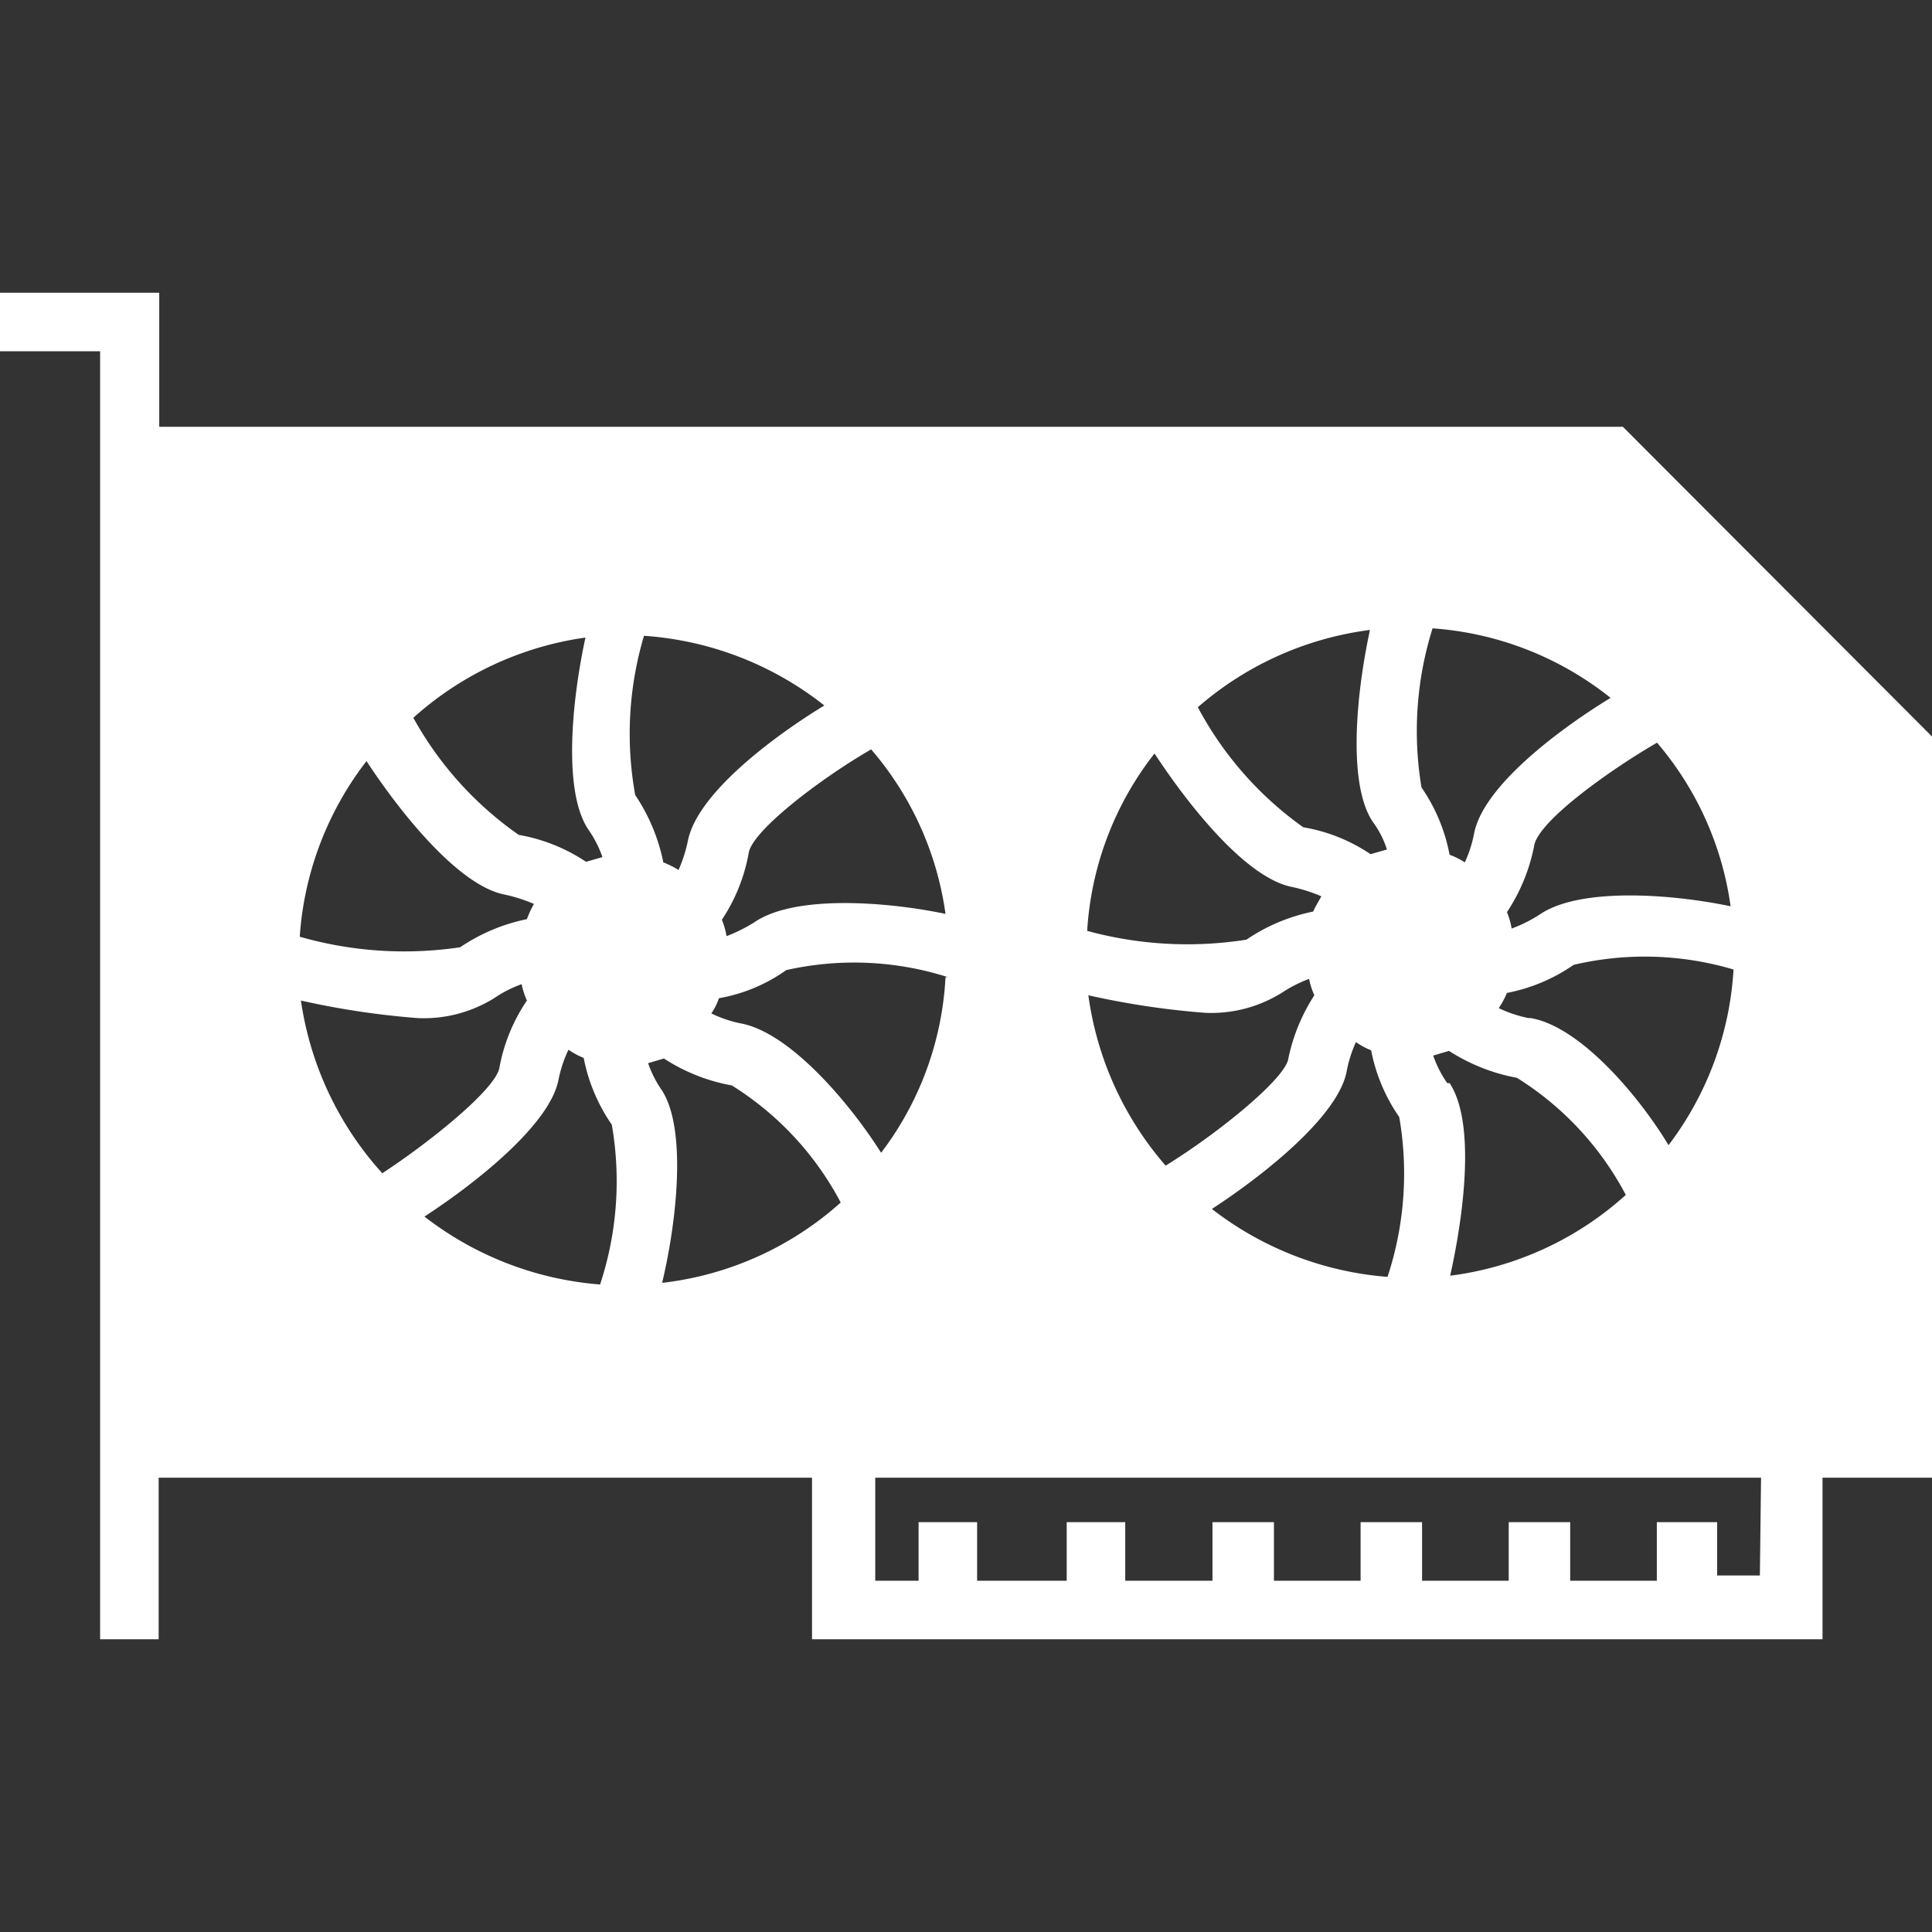<svg id="圖層_2" data-name="圖層 2" xmlns="http://www.w3.org/2000/svg" viewBox="0 0 33 33"><rect x="0" y="0" width="33" height="33" fill="#333333" stroke="none"/><defs><style>.cls-1{fill:#fff;}</style></defs><title>icons</title><path class="cls-1" d="M27.72,7.29h-25V5H0V6H1.71v1.8h0v16.9h0V28h1V25.24H13.87V28H31.13V25.24H33V12.58Zm-3,11.21a1.9,1.9,0,0,1-.24-.47l.27-.08a3.22,3.22,0,0,0,1.16.46,5.23,5.23,0,0,1,1.86,2,5.51,5.51,0,0,1-3,1.38C25,20.76,25.21,19.18,24.76,18.5Zm1.39-1.11a2.18,2.18,0,0,1-.51-.17,1.59,1.59,0,0,0,.14-.26,3,3,0,0,0,1.14-.48,5.32,5.32,0,0,1,2.73.08,5.49,5.49,0,0,1-1.11,3C28,18.73,27,17.54,26.15,17.39Zm2.18-4.72a5.45,5.45,0,0,1,1.27,2.81c-1-.21-2.57-.33-3.26.14a2.39,2.39,0,0,1-.48.24,1.29,1.29,0,0,0-.08-.28,3.14,3.14,0,0,0,.47-1.16C26.32,14,27.48,13.16,28.33,12.67Zm-3.86-1.94a5.49,5.49,0,0,1,3.08,1.19c-.9.55-2.17,1.51-2.33,2.31a2.1,2.1,0,0,1-.16.5,1.26,1.26,0,0,0-.26-.13,3,3,0,0,0-.48-1.15A5.86,5.86,0,0,1,24.47,10.73ZM23.7,21.81a5.6,5.6,0,0,1-3-1.16c.92-.6,2.15-1.59,2.3-2.34a2.19,2.19,0,0,1,.16-.51,1.3,1.3,0,0,0,.26.14,3,3,0,0,0,.48,1.14A5.63,5.63,0,0,1,23.7,21.81Zm-3.79-1.9A5.58,5.58,0,0,1,18.59,17a13.9,13.9,0,0,0,2,.3,2.28,2.28,0,0,0,1.3-.34,2.33,2.33,0,0,1,.47-.24,1.31,1.31,0,0,0,.09.28A3.16,3.16,0,0,0,22,18.11C21.89,18.48,20.77,19.38,19.91,19.91Zm3.49-9.15c-.23,1.06-.39,2.63.05,3.28a1.61,1.61,0,0,1,.24.47l-.28.08a2.93,2.93,0,0,0-1.15-.46,5.93,5.93,0,0,1-1.8-2.05A5.55,5.55,0,0,1,23.4,10.76Zm-3.68,2.11c.59.9,1.57,2.13,2.35,2.28a2.68,2.68,0,0,1,.5.16c-.05.09-.1.17-.14.26a3.14,3.14,0,0,0-1.14.48,6.49,6.49,0,0,1-2.72-.15A5.44,5.44,0,0,1,19.72,12.87Zm-3.57,2.74c-1-.21-2.57-.33-3.26.14a2.68,2.68,0,0,1-.48.24,1.29,1.29,0,0,0-.08-.28,3,3,0,0,0,.46-1.15c.08-.39,1.24-1.27,2.09-1.76A5.45,5.45,0,0,1,16.15,15.61Zm0,1.08a5.41,5.41,0,0,1-1.1,3c-.55-.87-1.57-2.06-2.4-2.21a2.09,2.09,0,0,1-.5-.17,1.05,1.05,0,0,0,.13-.26,2.81,2.81,0,0,0,1.15-.48A5.28,5.28,0,0,1,16.19,16.69ZM10,10.89c-.23,1.06-.39,2.63.05,3.28a1.9,1.9,0,0,1,.24.47l-.28.08a3,3,0,0,0-1.15-.46,5.93,5.93,0,0,1-1.8-2A5.55,5.55,0,0,1,10,10.89ZM6.26,13c.59.9,1.58,2.13,2.36,2.28a2.68,2.68,0,0,1,.5.16A1.65,1.65,0,0,0,9,15.7a3.14,3.14,0,0,0-1.14.48A6.48,6.48,0,0,1,5.12,16,5.51,5.51,0,0,1,6.26,13ZM5.14,17.09a13.9,13.9,0,0,0,2,.3,2.28,2.28,0,0,0,1.3-.34,2.09,2.09,0,0,1,.47-.24,1.31,1.31,0,0,0,.09.28,3,3,0,0,0-.47,1.15c-.07.37-1.19,1.27-2,1.8A5.58,5.58,0,0,1,5.14,17.09Zm5.11,4.85a5.6,5.6,0,0,1-3-1.16c.92-.6,2.15-1.59,2.29-2.34a2.18,2.18,0,0,1,.17-.51,1.3,1.3,0,0,0,.26.14,3,3,0,0,0,.48,1.14A5.63,5.63,0,0,1,10.25,21.94ZM11,10.86a5.57,5.57,0,0,1,3.08,1.19c-.9.55-2.17,1.51-2.33,2.31a2.45,2.45,0,0,1-.16.5,1.58,1.58,0,0,0-.26-.13,3.18,3.18,0,0,0-.48-1.15A5.86,5.86,0,0,1,11,10.86Zm.31,11.05c.24-1,.43-2.6,0-3.28a1.9,1.9,0,0,1-.24-.47l.27-.08a3.15,3.15,0,0,0,1.16.46,5.23,5.23,0,0,1,1.86,2A5.51,5.51,0,0,1,11.33,21.91Zm18.75,5h-.73V26H28.3v1H26.82V26H25.77v1H24.29V26H23.24v1H21.76V26H20.71v1H19.22V26h-1v1H16.69V26h-1v1h-.74V25.24H30.08Z"/></svg>